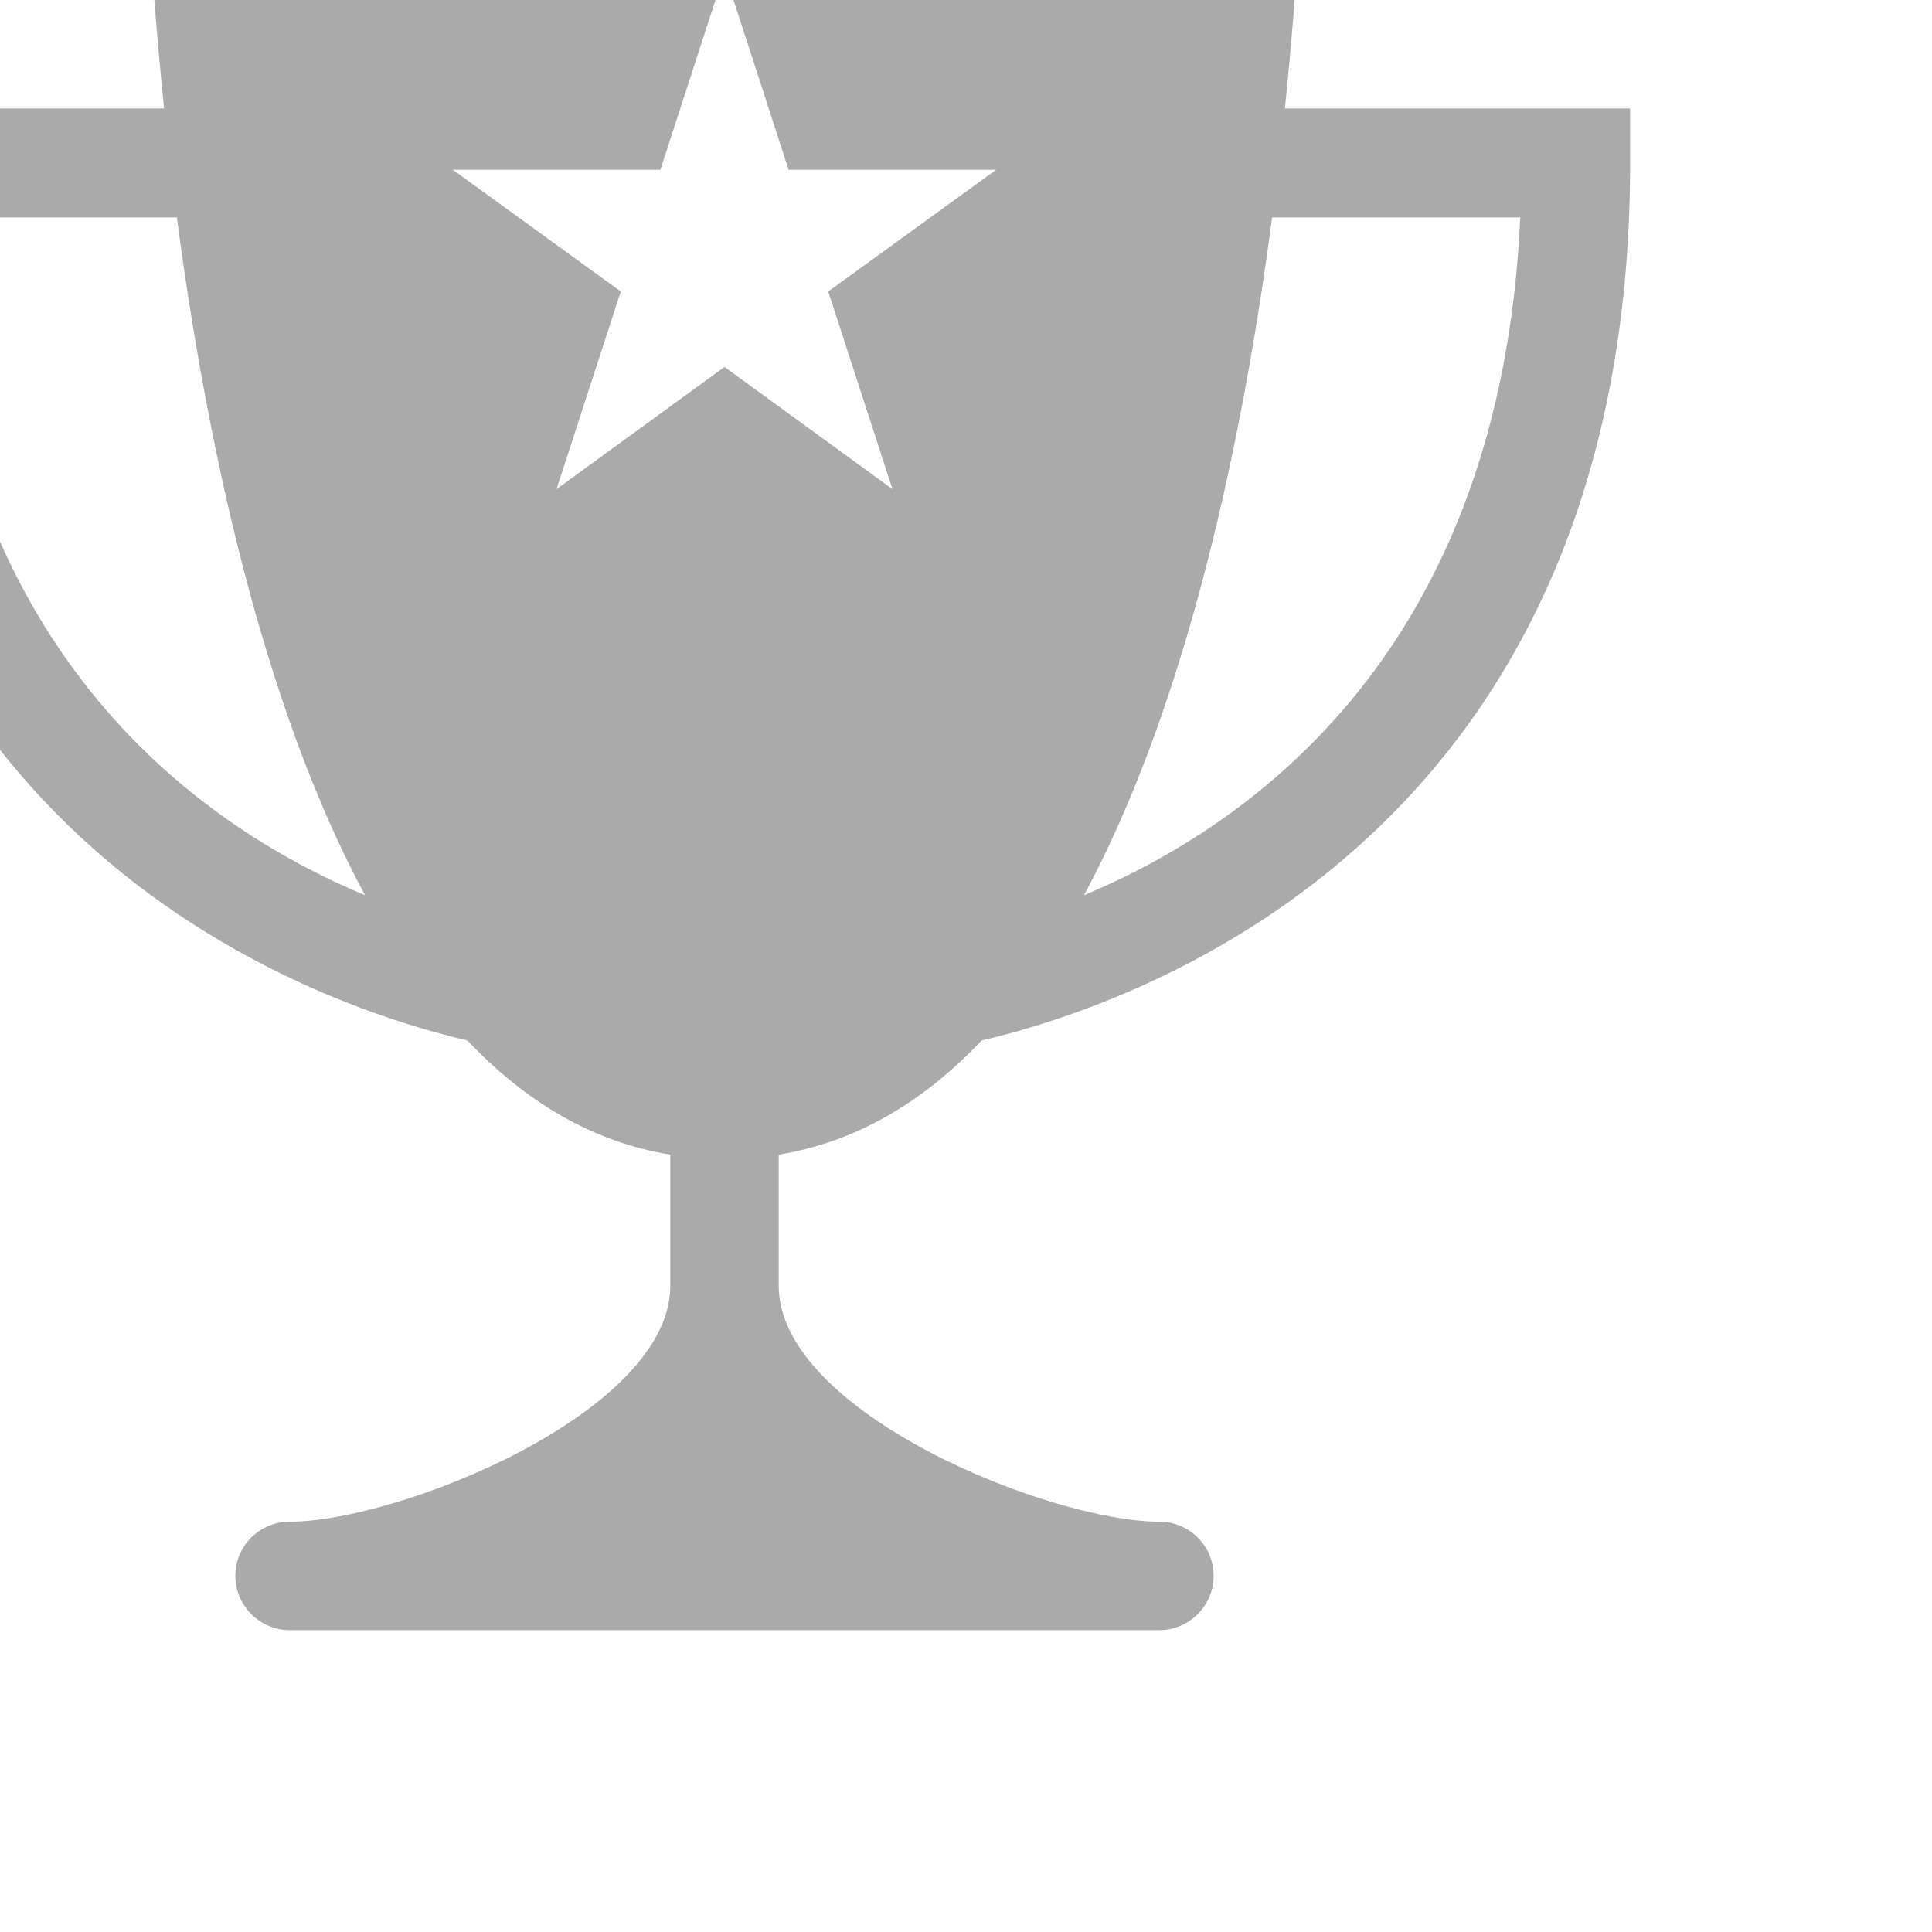 
<svg xmlns="http://www.w3.org/2000/svg" xmlns:xlink="http://www.w3.org/1999/xlink" width="16px" height="16px" viewBox="0 0 16 16" version="1.1">
<g id="surface1">
<path style=" stroke:none;fill-rule:nonzero;fill:#aaaaaa;fill-opacity:1;" d="M 10.641 0.898 C 10.785 -0.5 10.801 -1.5 10.801 -1.5 L 1.199 -1.5 C 1.199 -1.5 1.215 -0.5 1.359 0.898 C 0.352 0.898 -1.5 0.898 -1.5 0.898 L -1.5 1.352 C -1.5 6.898 2.527 8.301 3.871 8.617 C 4.34 9.113 4.898 9.457 5.551 9.562 L 5.551 10.648 C 5.551 11.699 3.301 12.602 2.398 12.602 C 2.152 12.602 1.949 12.801 1.949 13.051 C 1.949 13.297 2.152 13.5 2.398 13.5 L 9.602 13.5 C 9.848 13.5 10.051 13.297 10.051 13.051 C 10.051 12.801 9.848 12.602 9.602 12.602 C 8.699 12.602 6.449 11.699 6.449 10.648 L 6.449 9.562 C 7.102 9.457 7.66 9.113 8.129 8.617 C 9.473 8.301 13.5 6.898 13.5 1.352 L 13.5 0.898 C 13.5 0.898 11.434 0.898 10.641 0.898 Z M -0.59 1.801 L 1.465 1.801 C 1.703 3.613 2.16 5.812 3.023 7.414 C 1.602 6.82 -0.43 5.355 -0.59 1.801 Z M 6.859 2.414 L 7.391 4.051 L 6 3.039 L 4.609 4.051 L 5.141 2.414 L 3.75 1.406 L 5.469 1.406 L 6 -0.23 L 6.531 1.406 L 8.25 1.406 Z M 8.977 7.414 C 9.84 5.812 10.297 3.613 10.535 1.801 L 12.59 1.801 C 12.43 5.355 10.398 6.82 8.977 7.414 Z M 8.977 7.414 "/>
</g>
</svg>
